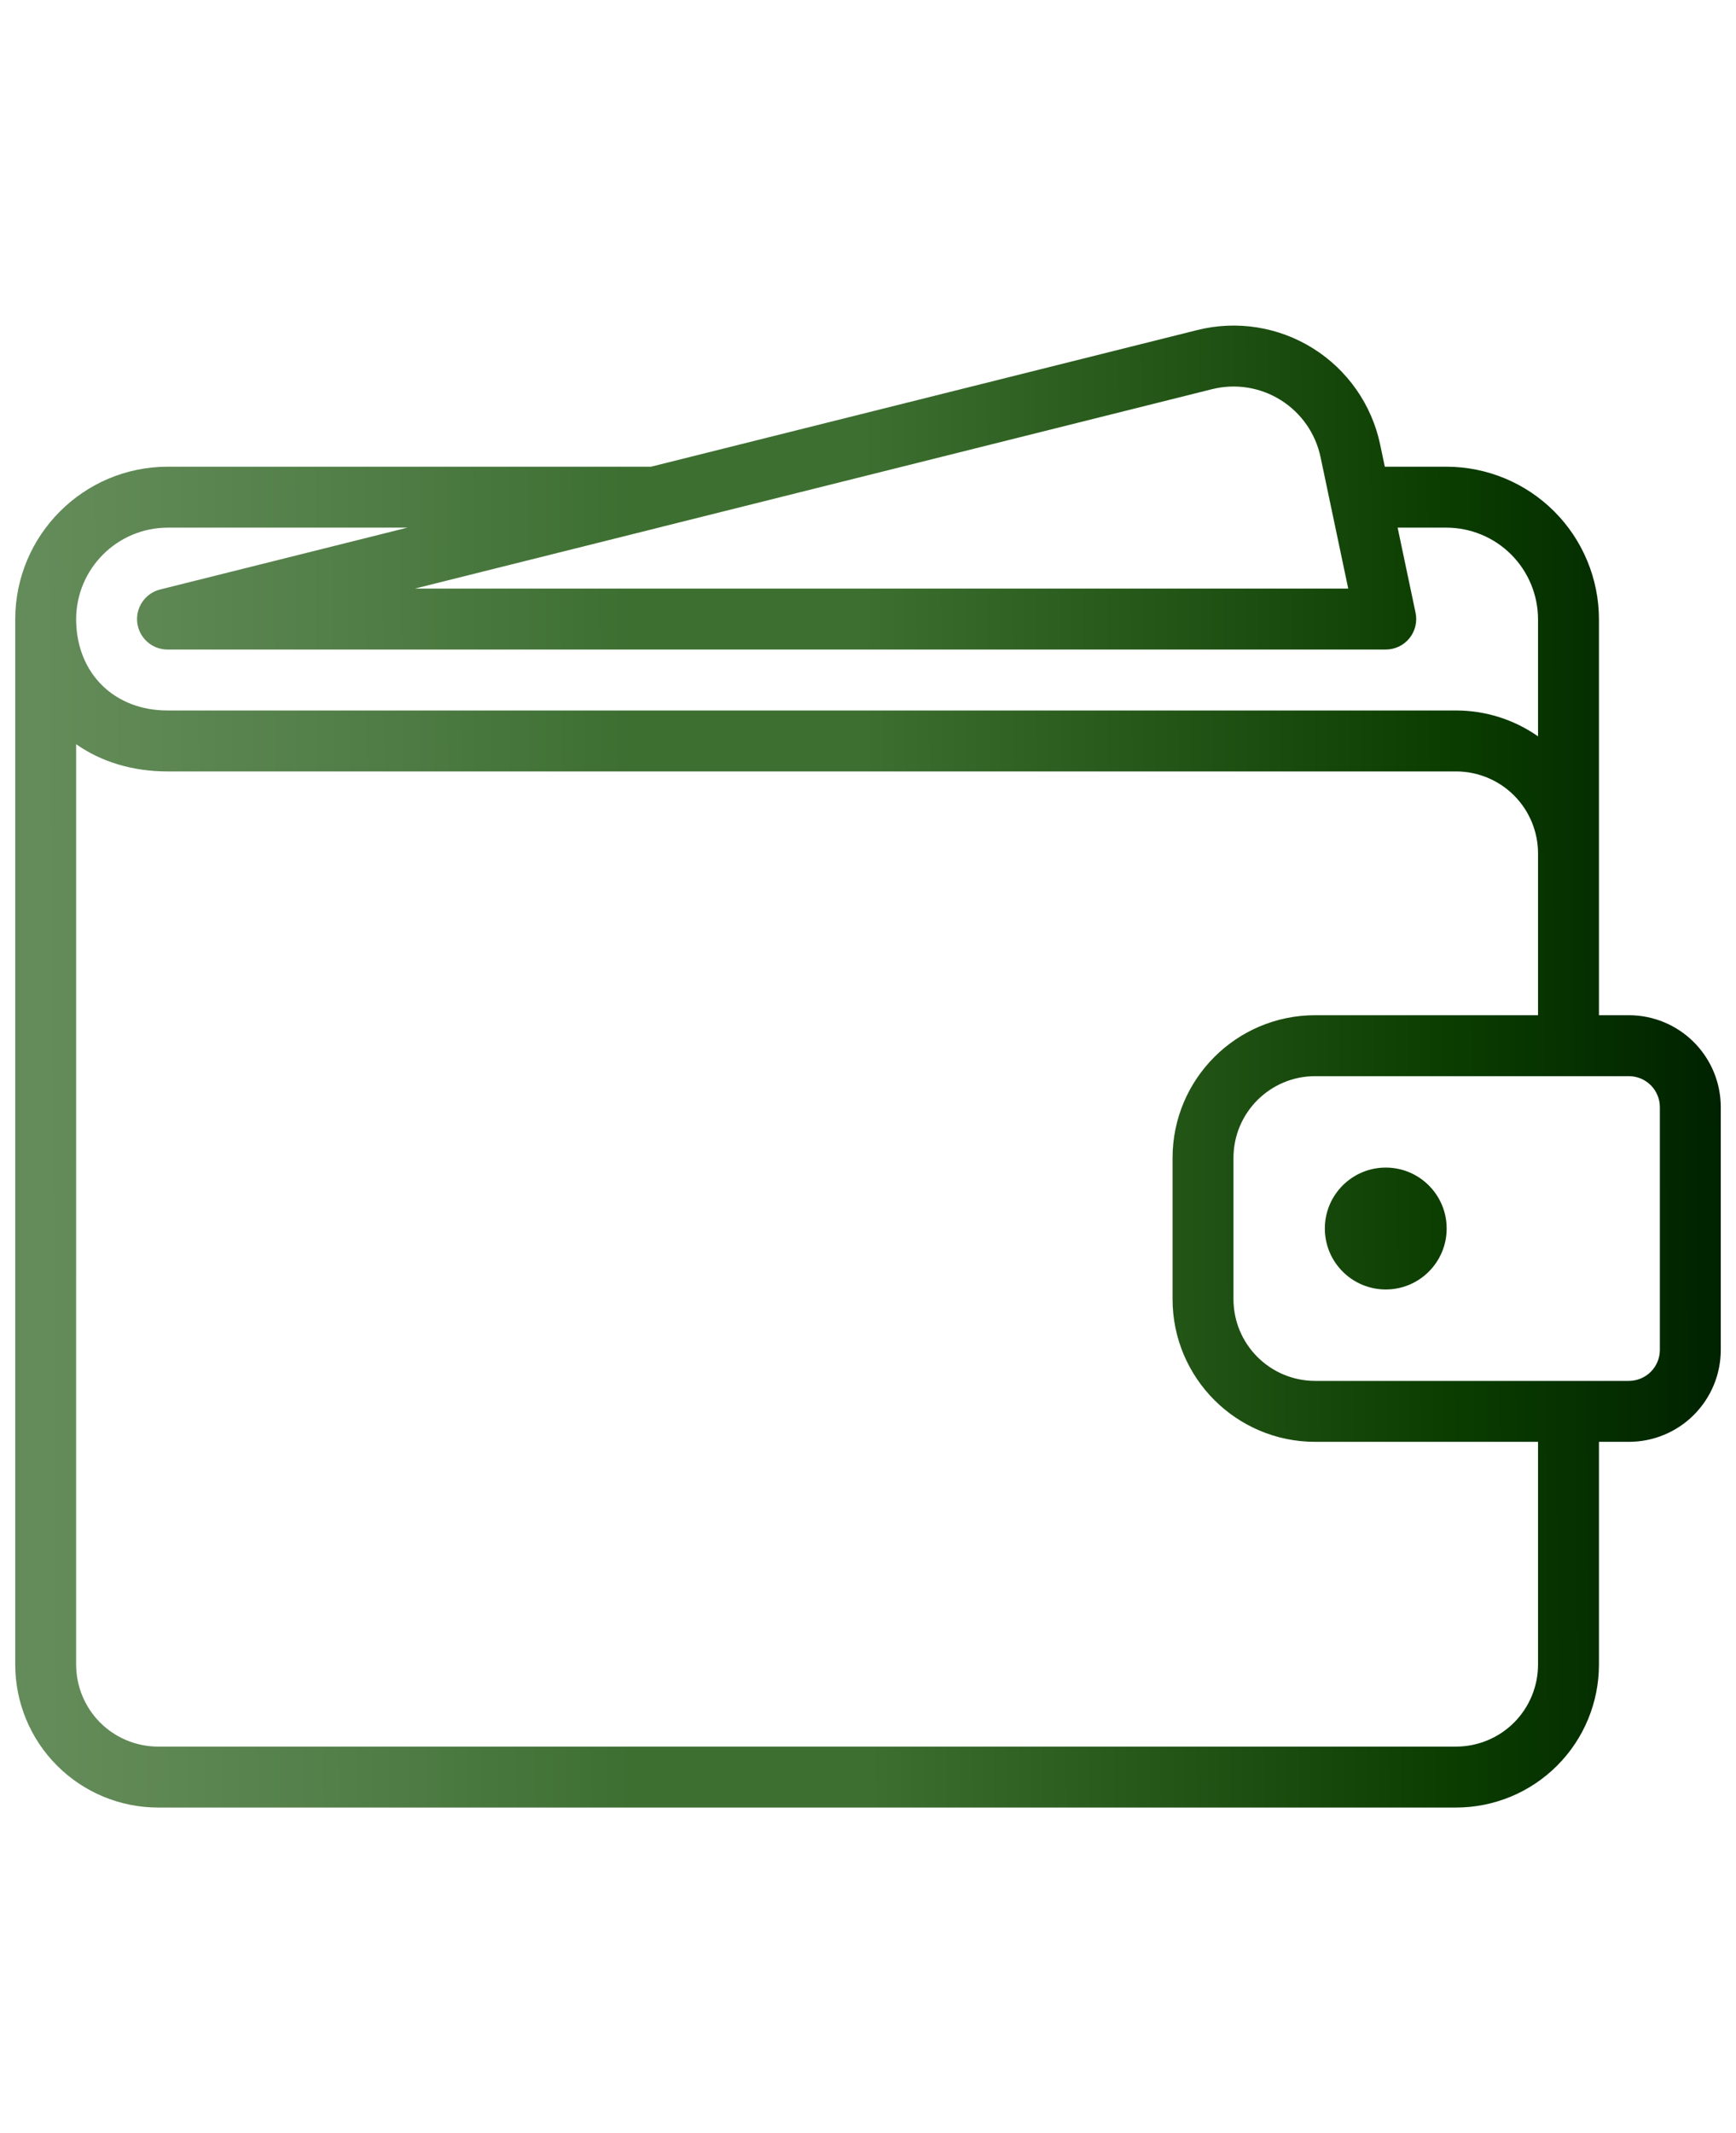 <svg width="57" height="70" viewBox="0 0 57 70" fill="none" xmlns="http://www.w3.org/2000/svg">
<path fill-rule="evenodd" clip-rule="evenodd" d="M21.377 15.315L39.312 10.831C40.608 10.507 41.981 10.724 43.113 11.433C44.246 12.142 45.041 13.281 45.316 14.588L45.469 15.315C45.48 15.315 45.49 15.315 45.5 15.315C45.5 15.315 46.392 15.315 47.487 15.315C48.817 15.315 50.092 15.843 51.032 16.783C51.972 17.723 52.5 18.998 52.5 20.328V33.315H53.482C54.283 33.315 55.05 33.633 55.616 34.199C56.182 34.765 56.5 35.532 56.5 36.333V44.297C56.5 45.098 56.182 45.865 55.616 46.431C55.05 46.998 54.283 47.315 53.482 47.315H52.5V54.623C52.5 55.868 52.006 57.062 51.126 57.941C50.246 58.822 49.053 59.316 47.808 59.316C38.554 59.316 14.446 59.316 5.192 59.316C3.947 59.316 2.754 58.822 1.874 57.941C0.994 57.062 0.5 55.868 0.5 54.623V20.315C0.507 17.552 2.748 15.315 5.513 15.315H21.377ZM50.5 33.315V28.007C50.5 27.293 50.216 26.608 49.712 26.103C49.207 25.599 48.522 25.315 47.808 25.315H5.5C4.338 25.315 3.314 24.993 2.5 24.422V54.623C2.5 55.337 2.784 56.023 3.288 56.528C3.793 57.032 4.478 57.316 5.192 57.316H47.808C48.522 57.316 49.207 57.032 49.712 56.528C50.216 56.023 50.5 55.337 50.5 54.623V47.315H43.183C40.597 47.315 38.5 45.218 38.5 42.632C38.5 41.161 38.5 39.469 38.5 37.998C38.5 35.412 40.597 33.315 43.183 33.315H50.5ZM54.5 36.333V44.297C54.5 44.567 54.393 44.826 54.202 45.017C54.011 45.208 53.752 45.315 53.482 45.315H43.183C41.701 45.315 40.5 44.114 40.5 42.632C40.5 41.161 40.5 39.469 40.5 37.998C40.5 36.516 41.701 35.315 43.183 35.315H53.482C53.752 35.315 54.011 35.422 54.202 35.613C54.393 35.804 54.5 36.063 54.5 36.333ZM45.5 38.315C44.396 38.315 43.5 39.211 43.5 40.315C43.5 41.419 44.396 42.315 45.5 42.315C46.604 42.315 47.5 41.419 47.5 40.315C47.5 39.211 46.604 38.315 45.5 38.315ZM13.377 17.315H5.513C3.852 17.315 2.506 18.658 2.5 20.317L2.501 20.397C2.539 22.117 3.764 23.315 5.5 23.315H47.808C48.778 23.315 49.716 23.615 50.5 24.164V20.327C50.5 19.529 50.183 18.762 49.618 18.197C49.053 17.632 48.286 17.315 47.487 17.315H45.89L46.479 20.109C46.541 20.404 46.466 20.711 46.277 20.945C46.087 21.179 45.801 21.315 45.5 21.315H5.5C4.995 21.315 4.569 20.938 4.507 20.437C4.446 19.936 4.768 19.467 5.257 19.345L13.377 17.315ZM21.725 17.29C21.737 17.287 21.749 17.284 21.761 17.28L39.797 12.771C40.566 12.579 41.38 12.708 42.052 13.129C42.724 13.549 43.196 14.225 43.359 15L44.268 19.315H13.623L21.725 17.29Z" fill="url(#paint0_linear_1_3028)"/>
<defs>
<linearGradient id="paint0_linear_1_3028" x1="1.365" y1="36.326" x2="56.506" y2="36.009" gradientUnits="userSpaceOnUse">
<stop stop-color="#648C5A"/>
<stop offset="0.2" stop-color="#507D46"/>
<stop offset="0.35" stop-color="#3D6F31"/>
<stop offset="0.491" stop-color="#3D6F31"/>
<stop offset="0.675" stop-color="#235517"/>
<stop offset="0.844" stop-color="#0A3C00"/>
<stop offset="1" stop-color="#002200"/>
</linearGradient>
</defs>
</svg>
